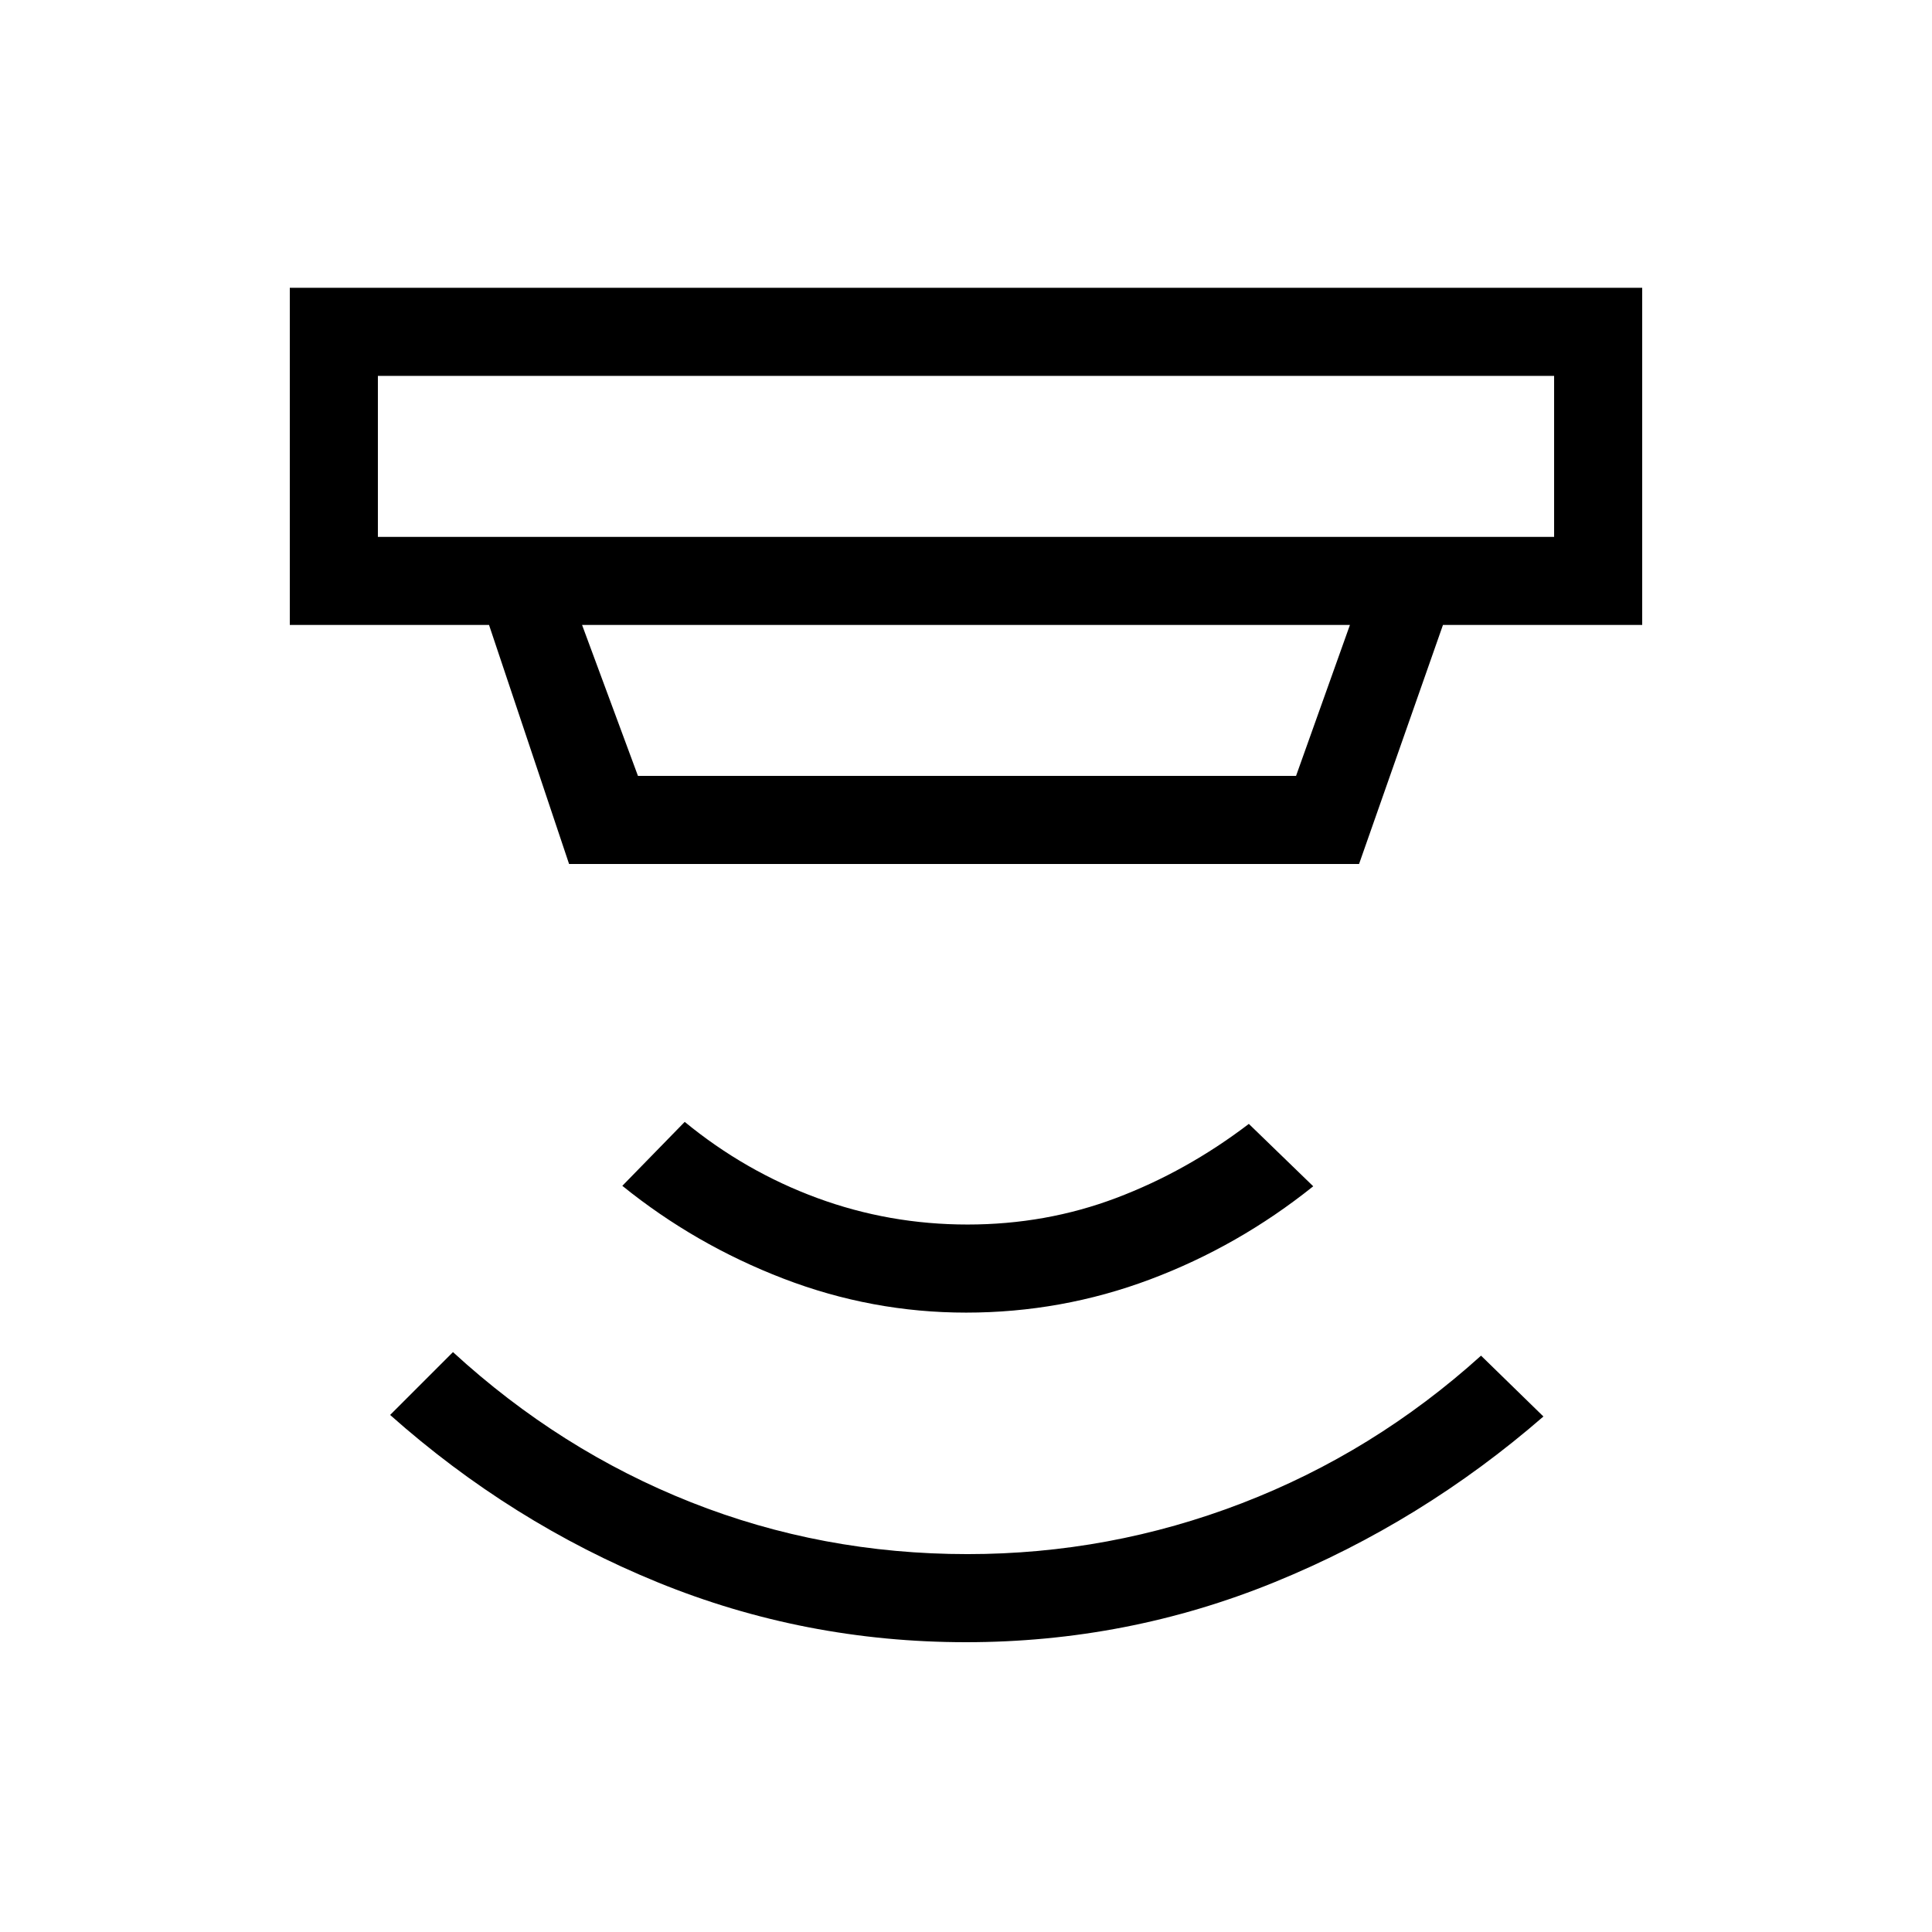 <svg xmlns="http://www.w3.org/2000/svg" height="48" viewBox="0 -960 960 960" width="48"><path d="M480-144q-80.23 0-153.12-29.73-72.88-29.73-133.03-83.19l31.23-31.23q53.23 48.84 118.27 74.61 65.03 25.77 137.42 25.77 70.61 0 136.27-25.27 65.65-25.27 118.88-73.34l31 30.23q-60.38 52.46-133.54 82.3Q560.23-144 480-144Zm0-163.77q-46.77 0-90.69-16.88-43.93-16.89-80.08-46.12l31-31.77q30 24.62 65.81 37.81 35.81 13.19 74.73 13.19t73.85-13.19q34.92-13.19 65.92-36.81l32 31q-37.16 29.77-81.08 46.27-43.92 16.5-91.46 16.5ZM187.77-773.23v80h584.46v-80H187.77Zm101.46 123.77 27.77 75h327l26.77-75H289.23Zm-6.46 118.77L243-649.46h-99V-817h672v167.54h-99l-41.69 118.77H282.77Zm-95-242.54v80-80Z"/></svg>